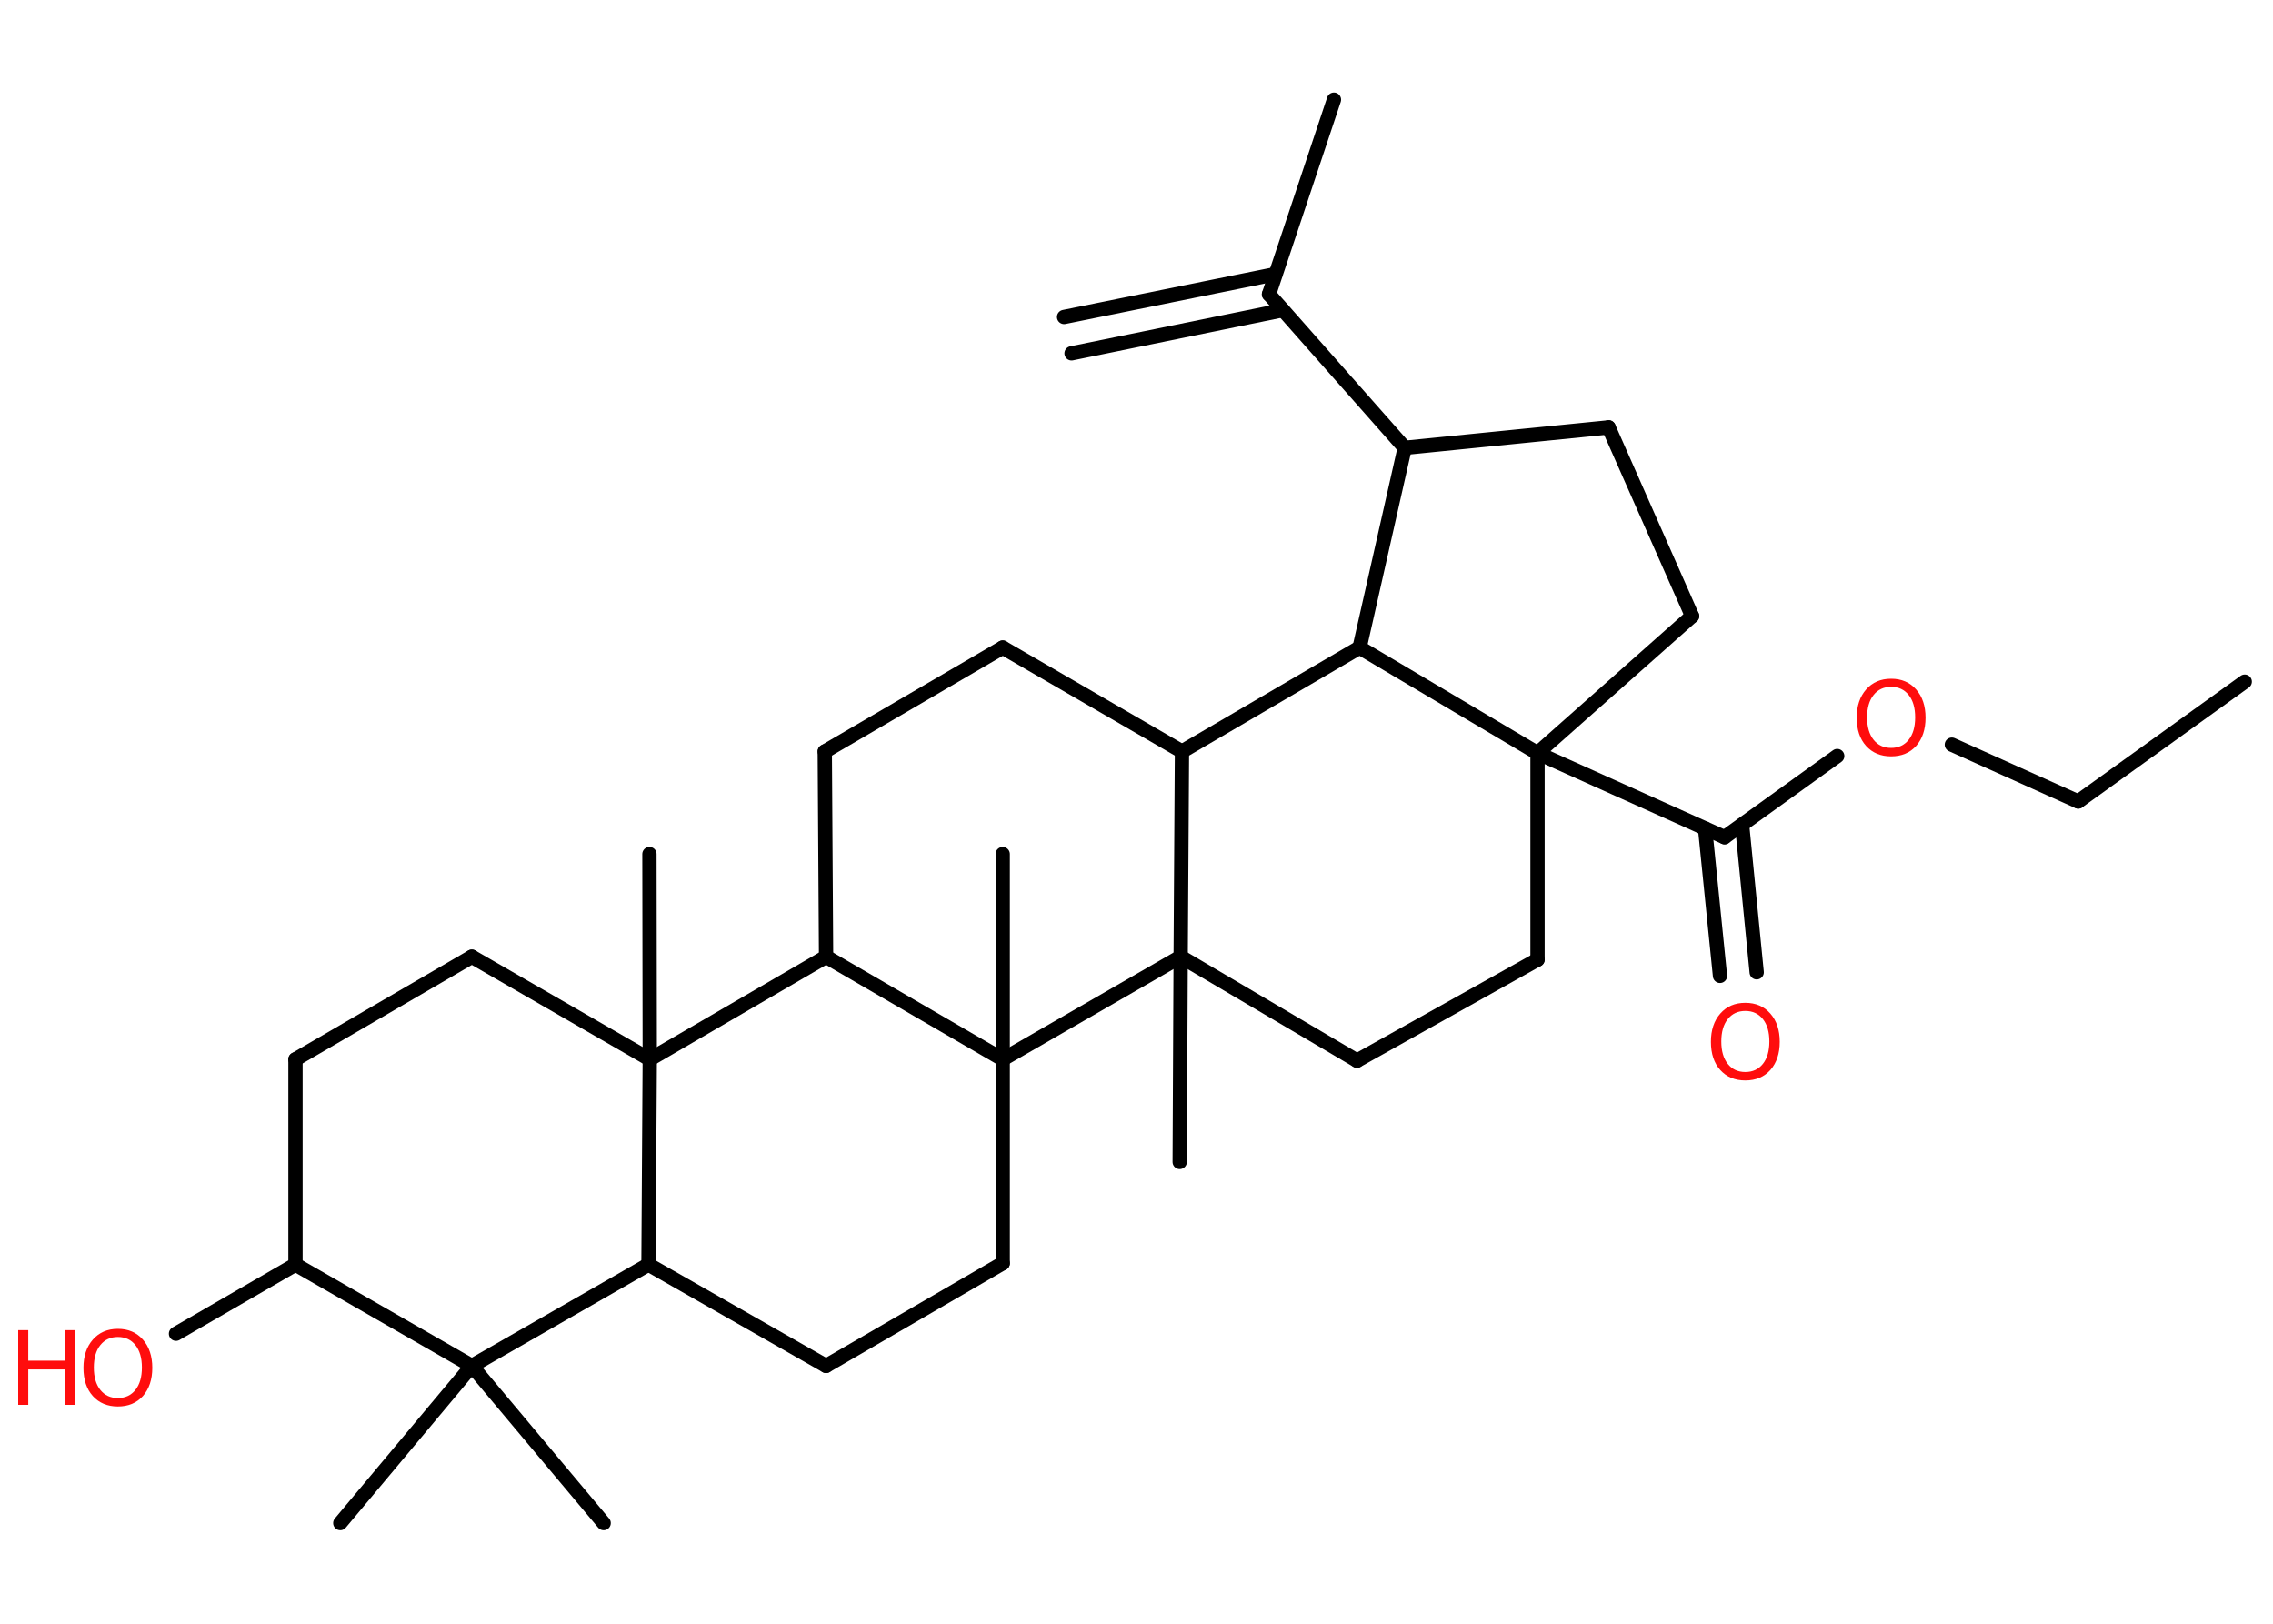 <?xml version='1.0' encoding='UTF-8'?>
<!DOCTYPE svg PUBLIC "-//W3C//DTD SVG 1.1//EN" "http://www.w3.org/Graphics/SVG/1.1/DTD/svg11.dtd">
<svg version='1.2' xmlns='http://www.w3.org/2000/svg' xmlns:xlink='http://www.w3.org/1999/xlink' width='70.0mm' height='50.0mm' viewBox='0 0 70.0 50.0'>
  <desc>Generated by the Chemistry Development Kit (http://github.com/cdk)</desc>
  <g stroke-linecap='round' stroke-linejoin='round' stroke='#000000' stroke-width='.44' fill='#FF0D0D'>
    <rect x='.0' y='.0' width='70.0' height='50.0' fill='#FFFFFF' stroke='none'/>
    <g id='mol1' class='mol'>
      <g id='mol1bnd1' class='bond'>
        <line x1='32.77' y1='9.76' x2='39.28' y2='8.44'/>
        <line x1='33.0' y1='10.88' x2='39.51' y2='9.55'/>
      </g>
      <line id='mol1bnd2' class='bond' x1='39.08' y1='9.06' x2='41.08' y2='3.07'/>
      <line id='mol1bnd3' class='bond' x1='39.08' y1='9.06' x2='43.26' y2='13.79'/>
      <line id='mol1bnd4' class='bond' x1='43.26' y1='13.79' x2='49.54' y2='13.16'/>
      <line id='mol1bnd5' class='bond' x1='49.54' y1='13.16' x2='52.11' y2='18.97'/>
      <line id='mol1bnd6' class='bond' x1='52.11' y1='18.97' x2='47.35' y2='23.19'/>
      <line id='mol1bnd7' class='bond' x1='47.35' y1='23.19' x2='53.11' y2='25.78'/>
      <g id='mol1bnd8' class='bond'>
        <line x1='53.65' y1='25.4' x2='54.1' y2='29.94'/>
        <line x1='52.51' y1='25.51' x2='52.97' y2='30.05'/>
      </g>
      <line id='mol1bnd9' class='bond' x1='53.11' y1='25.78' x2='56.58' y2='23.28'/>
      <line id='mol1bnd10' class='bond' x1='60.11' y1='22.93' x2='64.0' y2='24.68'/>
      <line id='mol1bnd11' class='bond' x1='64.0' y1='24.68' x2='69.13' y2='20.99'/>
      <line id='mol1bnd12' class='bond' x1='47.35' y1='23.19' x2='47.35' y2='29.55'/>
      <line id='mol1bnd13' class='bond' x1='47.35' y1='29.55' x2='41.79' y2='32.66'/>
      <line id='mol1bnd14' class='bond' x1='41.79' y1='32.66' x2='36.36' y2='29.46'/>
      <line id='mol1bnd15' class='bond' x1='36.36' y1='29.46' x2='36.33' y2='35.78'/>
      <line id='mol1bnd16' class='bond' x1='36.36' y1='29.46' x2='36.4' y2='23.14'/>
      <line id='mol1bnd17' class='bond' x1='36.4' y1='23.14' x2='30.88' y2='19.94'/>
      <line id='mol1bnd18' class='bond' x1='30.88' y1='19.94' x2='25.4' y2='23.14'/>
      <line id='mol1bnd19' class='bond' x1='25.4' y1='23.14' x2='25.44' y2='29.46'/>
      <line id='mol1bnd20' class='bond' x1='25.44' y1='29.46' x2='20.01' y2='32.62'/>
      <line id='mol1bnd21' class='bond' x1='20.01' y1='32.62' x2='20.0' y2='26.3'/>
      <line id='mol1bnd22' class='bond' x1='20.01' y1='32.62' x2='14.53' y2='29.46'/>
      <line id='mol1bnd23' class='bond' x1='14.53' y1='29.46' x2='9.1' y2='32.62'/>
      <line id='mol1bnd24' class='bond' x1='9.1' y1='32.62' x2='9.1' y2='38.94'/>
      <line id='mol1bnd25' class='bond' x1='9.1' y1='38.94' x2='5.42' y2='41.07'/>
      <line id='mol1bnd26' class='bond' x1='9.1' y1='38.94' x2='14.53' y2='42.06'/>
      <line id='mol1bnd27' class='bond' x1='14.53' y1='42.06' x2='10.48' y2='46.9'/>
      <line id='mol1bnd28' class='bond' x1='14.53' y1='42.06' x2='18.59' y2='46.9'/>
      <line id='mol1bnd29' class='bond' x1='14.53' y1='42.06' x2='19.97' y2='38.94'/>
      <line id='mol1bnd30' class='bond' x1='20.01' y1='32.62' x2='19.97' y2='38.94'/>
      <line id='mol1bnd31' class='bond' x1='19.97' y1='38.94' x2='25.44' y2='42.06'/>
      <line id='mol1bnd32' class='bond' x1='25.44' y1='42.06' x2='30.88' y2='38.9'/>
      <line id='mol1bnd33' class='bond' x1='30.88' y1='38.9' x2='30.88' y2='32.62'/>
      <line id='mol1bnd34' class='bond' x1='25.44' y1='29.46' x2='30.88' y2='32.62'/>
      <line id='mol1bnd35' class='bond' x1='36.36' y1='29.46' x2='30.88' y2='32.62'/>
      <line id='mol1bnd36' class='bond' x1='30.88' y1='32.62' x2='30.88' y2='26.3'/>
      <line id='mol1bnd37' class='bond' x1='36.4' y1='23.14' x2='41.87' y2='19.94'/>
      <line id='mol1bnd38' class='bond' x1='43.26' y1='13.79' x2='41.87' y2='19.94'/>
      <line id='mol1bnd39' class='bond' x1='47.35' y1='23.19' x2='41.87' y2='19.94'/>
      <path id='mol1atm9' class='atom' d='M53.75 31.13q-.34 .0 -.54 .25q-.2 .25 -.2 .69q.0 .44 .2 .69q.2 .25 .54 .25q.34 .0 .54 -.25q.2 -.25 .2 -.69q.0 -.44 -.2 -.69q-.2 -.25 -.54 -.25zM53.75 30.88q.48 .0 .77 .33q.29 .33 .29 .87q.0 .54 -.29 .87q-.29 .32 -.77 .32q-.48 .0 -.77 -.32q-.29 -.32 -.29 -.87q.0 -.54 .29 -.87q.29 -.33 .77 -.33z' stroke='none'/>
      <path id='mol1atm10' class='atom' d='M58.24 21.15q-.34 .0 -.54 .25q-.2 .25 -.2 .69q.0 .44 .2 .69q.2 .25 .54 .25q.34 .0 .54 -.25q.2 -.25 .2 -.69q.0 -.44 -.2 -.69q-.2 -.25 -.54 -.25zM58.24 20.9q.48 .0 .77 .33q.29 .33 .29 .87q.0 .54 -.29 .87q-.29 .32 -.77 .32q-.48 .0 -.77 -.32q-.29 -.32 -.29 -.87q.0 -.54 .29 -.87q.29 -.33 .77 -.33z' stroke='none'/>
      <g id='mol1atm26' class='atom'>
        <path d='M3.63 41.17q-.34 .0 -.54 .25q-.2 .25 -.2 .69q.0 .44 .2 .69q.2 .25 .54 .25q.34 .0 .54 -.25q.2 -.25 .2 -.69q.0 -.44 -.2 -.69q-.2 -.25 -.54 -.25zM3.63 40.92q.48 .0 .77 .33q.29 .33 .29 .87q.0 .54 -.29 .87q-.29 .32 -.77 .32q-.48 .0 -.77 -.32q-.29 -.32 -.29 -.87q.0 -.54 .29 -.87q.29 -.33 .77 -.33z' stroke='none'/>
        <path d='M.56 40.96h.31v.94h1.13v-.94h.31v2.3h-.31v-1.09h-1.13v1.09h-.31v-2.3z' stroke='none'/>
      </g>
    </g>
  </g>
</svg>
